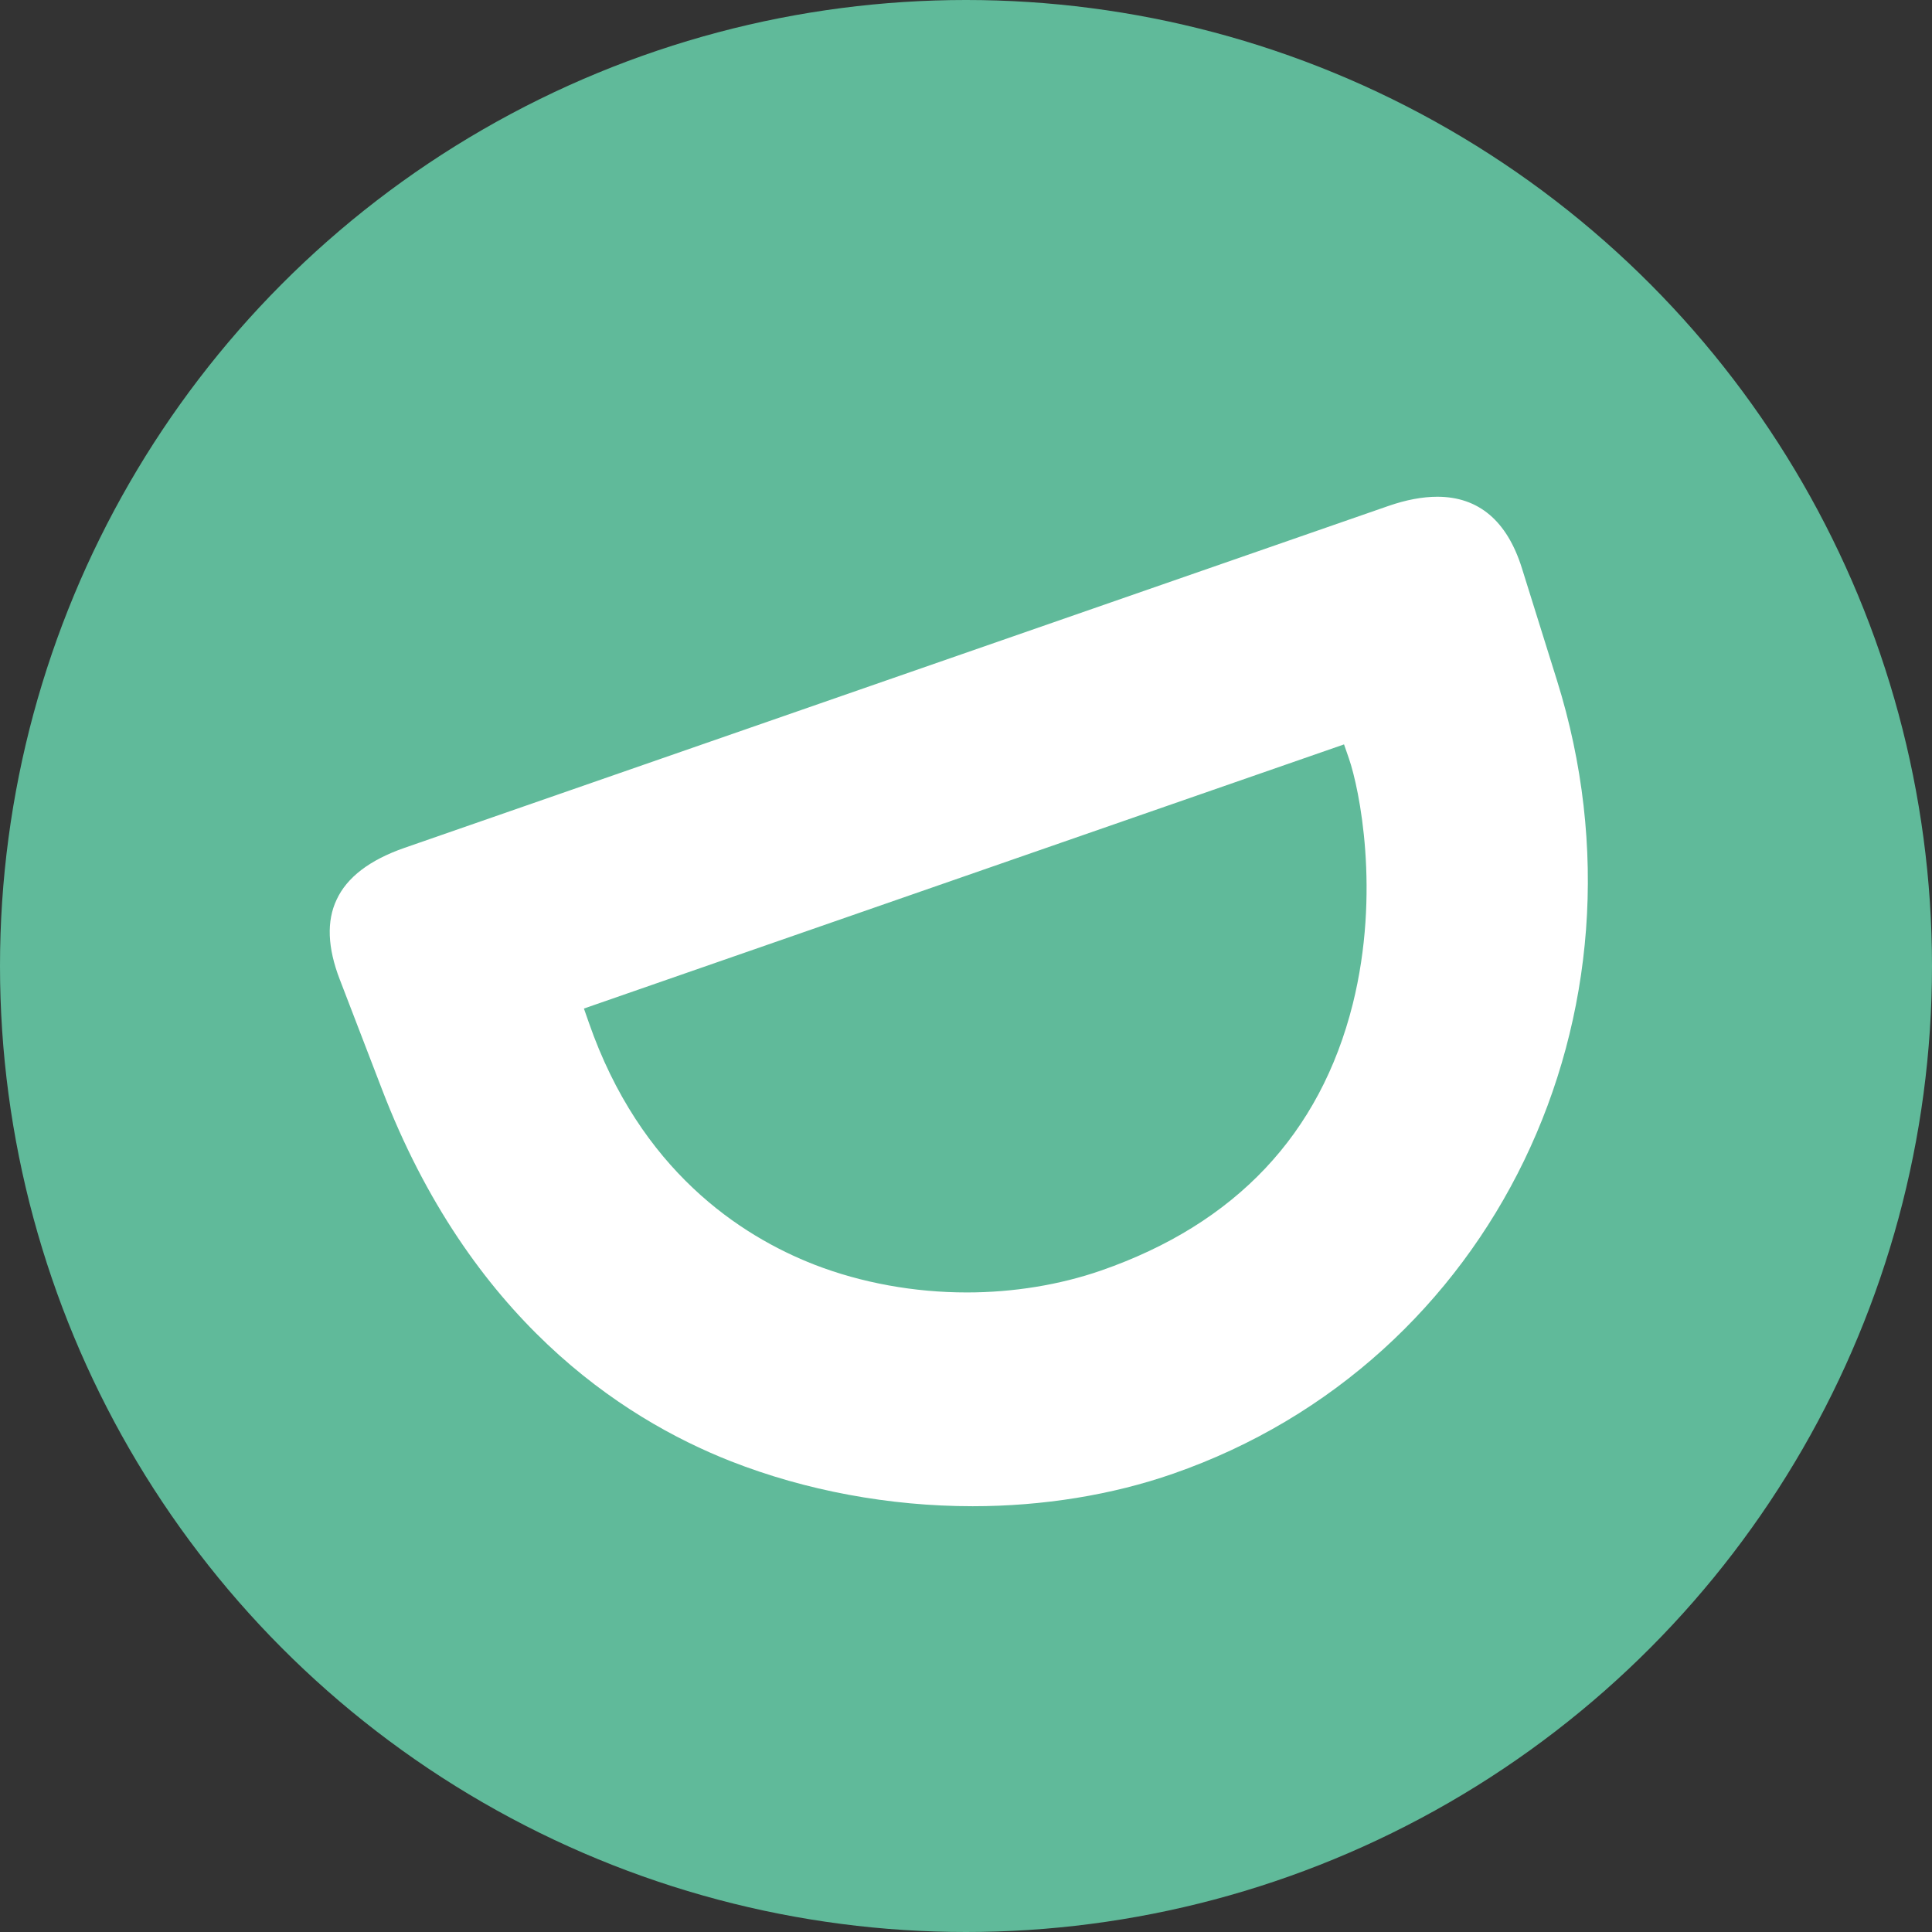<?xml version="1.0" encoding="UTF-8"?>
<svg width="60px" height="60px" viewBox="0 0 60 60" version="1.1" xmlns="http://www.w3.org/2000/svg" xmlns:xlink="http://www.w3.org/1999/xlink">
    <rect x="0" y="0" width="60" height="60" fill="#333333" stroke="none"/>
    <!-- Generator: Sketch 63.1 (92452) - https://sketch.com -->
    <title>SCM</title>
    <desc>Created with Sketch.</desc>
    <g id="Frame-W1440px" stroke="none" stroke-width="1" fill="none" fill-rule="evenodd">
        <g id="butten" transform="translate(-557, -343)">
            <g id="SCM" transform="translate(557, 343)">
                <circle id="Oval" fill="#60BA9A" cx="30" cy="30" r="30"></circle>
                <g id="Group-20" transform="translate(10, 15)" fill="#FFFFFF">
                    <path d="M20.027,25.138 C18.389,25.138 16.755,24.84 15.305,24.28 C12.98,23.376 9.88,21.336 8.287,16.758 L8.134,16.321 L31.74,8.118 L31.892,8.556 C32.217,9.496 32.878,12.7 32.012,16.178 C30.999,20.222 28.37,23.007 24.191,24.459 C22.908,24.903 21.47,25.138 20.027,25.138 M38.353,6.13 L37.265,2.648 C36.804,1.174 35.918,0.427 34.636,0.427 C34.177,0.427 33.662,0.523 33.11,0.716 L2.556,11.333 C1.479,11.708 0.772,12.249 0.453,12.942 C0.139,13.605 0.173,14.435 0.549,15.411 L1.856,18.812 C4.574,25.918 9.252,29.025 12.698,30.381 C15.022,31.293 17.621,31.777 20.207,31.777 C22.38,31.777 24.536,31.429 26.429,30.768 C36.362,27.317 41.598,16.496 38.353,6.13" id="Fill-5"></path>
                </g>
            </g>
        </g>
    </g>
</svg>